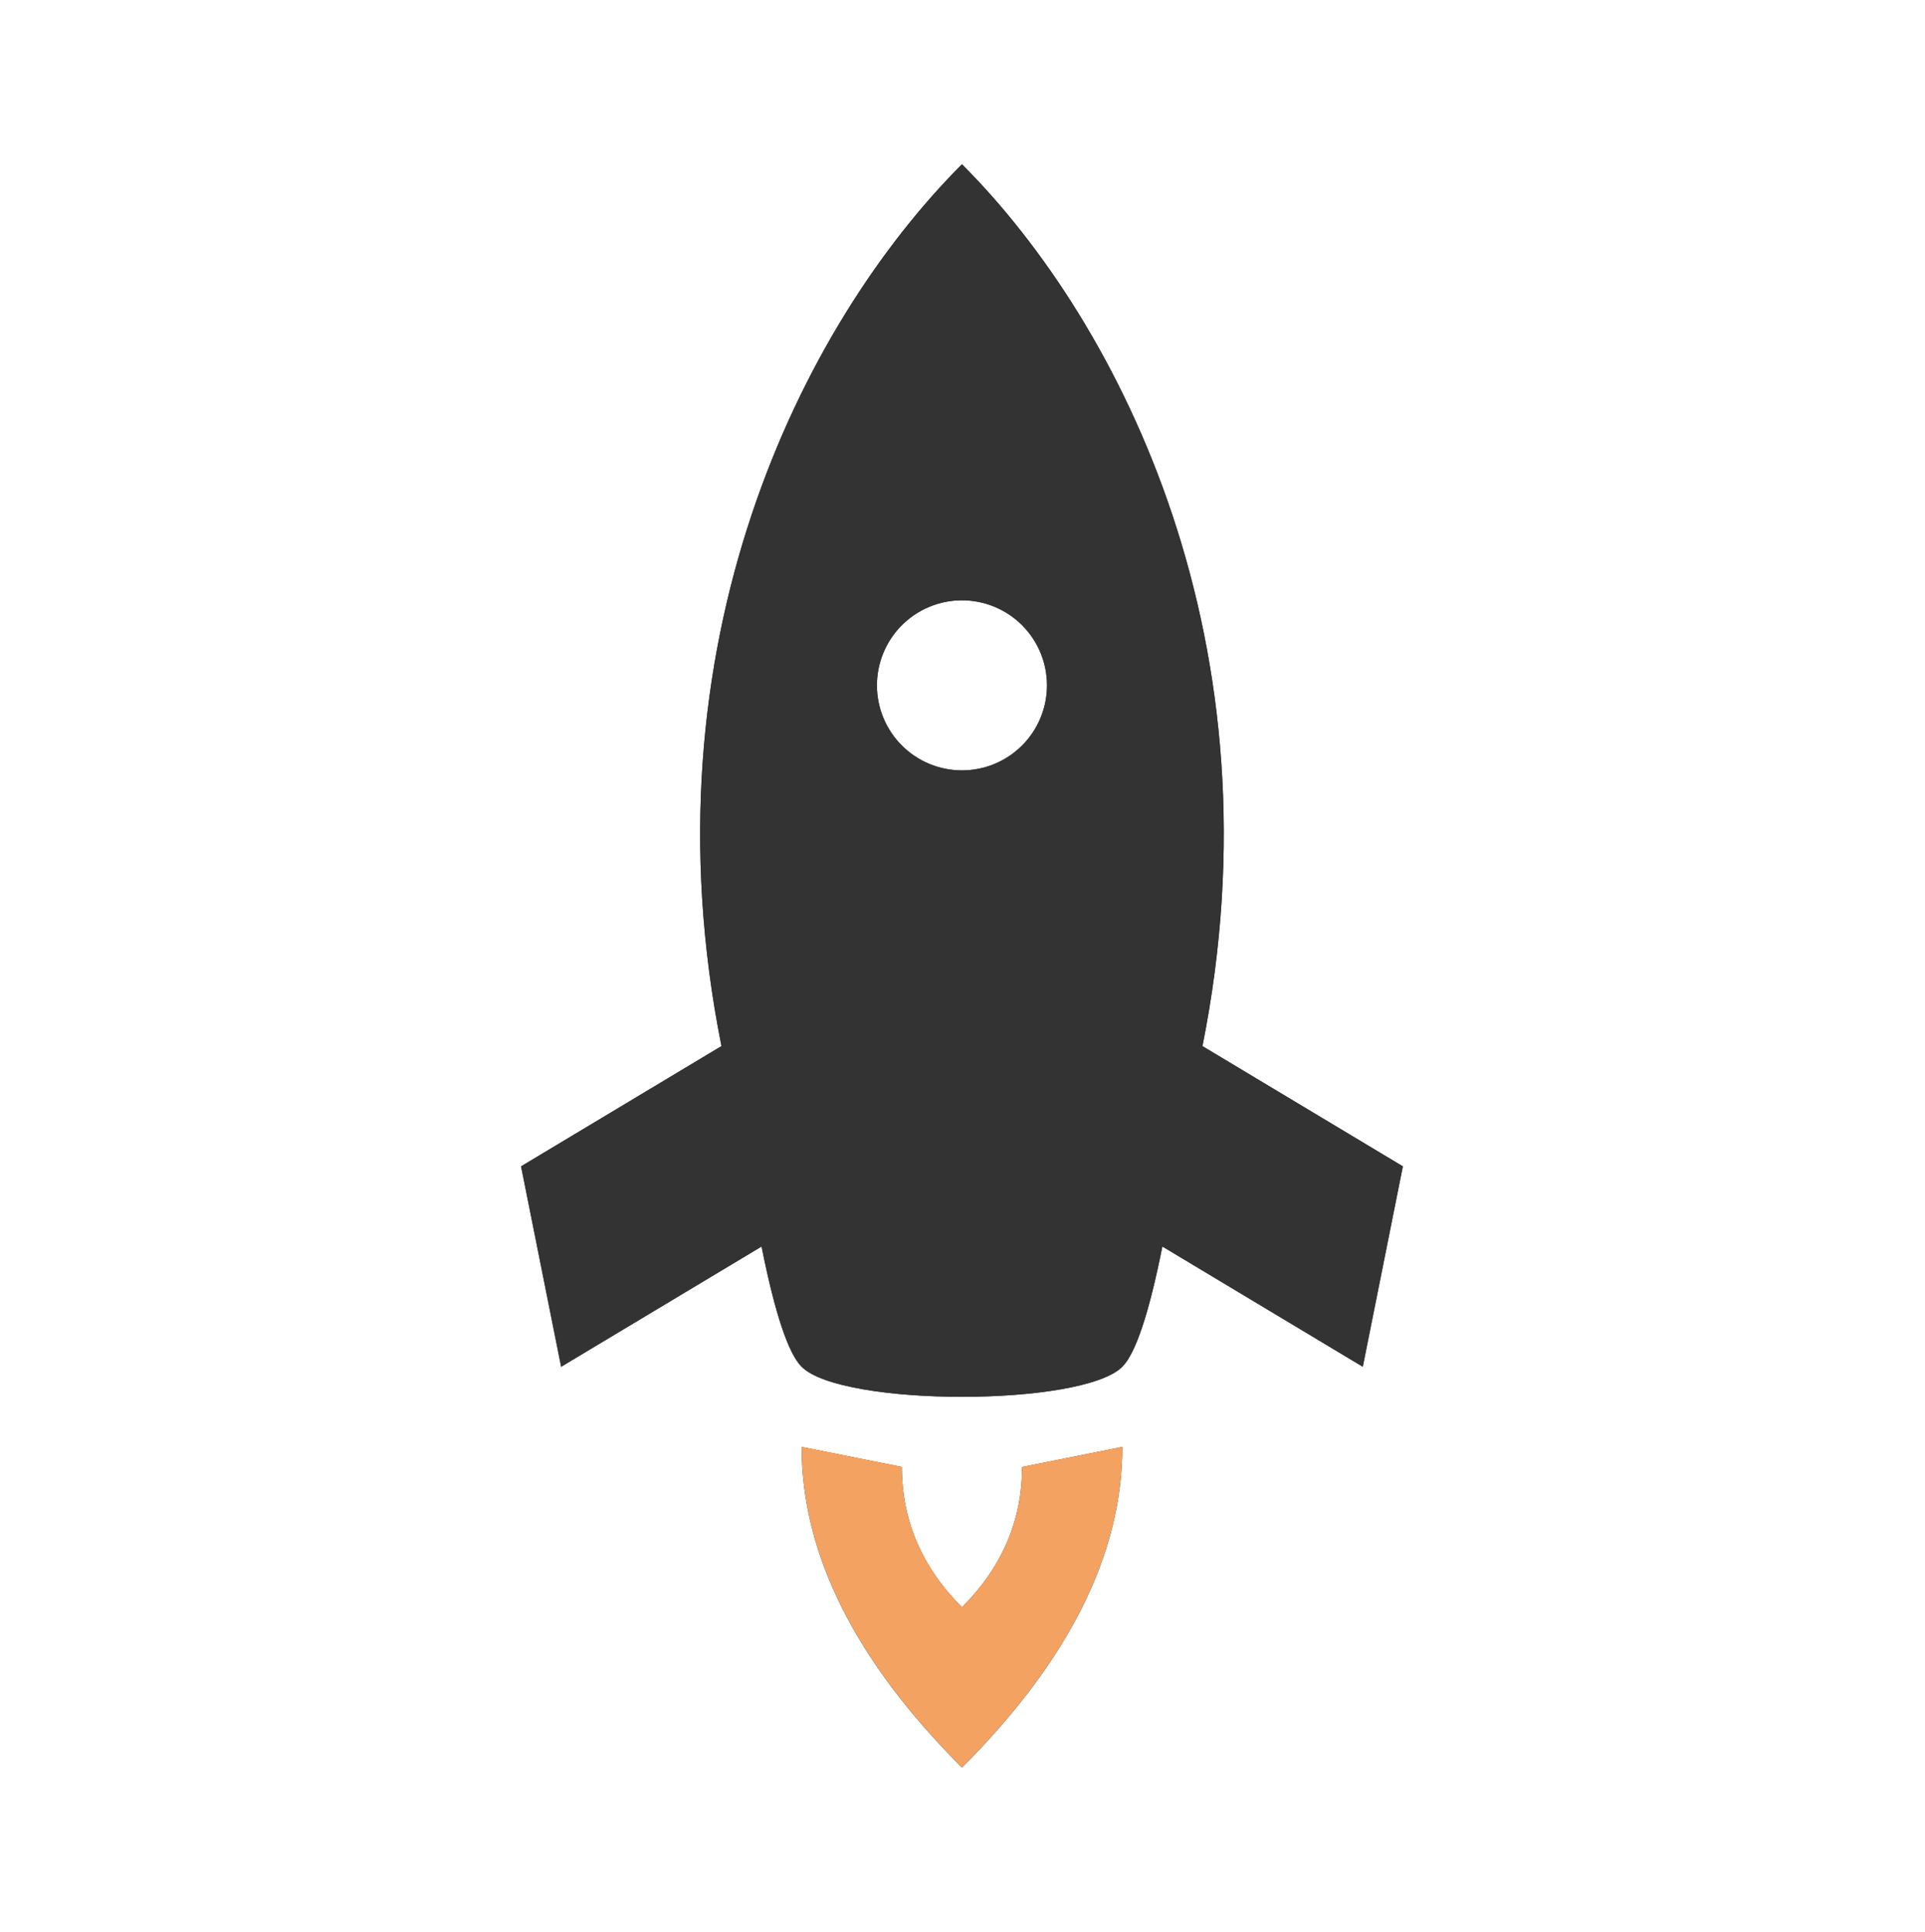 <svg width="283" height="284" viewBox="0 0 283 284" fill="none" xmlns="http://www.w3.org/2000/svg">
<g clip-path="url(#clip0)">
<path fill-rule="evenodd" clip-rule="evenodd" d="M117.851 200.926C123.744 206.818 159.099 206.818 164.992 200.926C166.954 198.963 168.922 193.071 170.884 183.248L200.347 200.926L206.239 171.463L176.777 153.785C188.562 94.86 164.992 47.719 141.421 24.149C117.851 47.719 94.281 94.86 106.066 153.785L76.603 171.463L82.496 200.926L111.959 183.248C113.921 193.071 115.889 198.963 117.851 200.926ZM153.921 100.752C153.921 104.067 152.604 107.247 150.26 109.591C147.916 111.935 144.737 113.252 141.421 113.252C138.106 113.252 134.927 111.935 132.583 109.591C130.238 107.247 128.921 104.067 128.921 100.752C128.921 97.437 130.238 94.257 132.583 91.913C134.927 89.569 138.106 88.252 141.421 88.252C144.737 88.252 147.916 89.569 150.26 91.913C152.604 94.257 153.921 97.437 153.921 100.752Z" fill="#333333"/>
<path fill-rule="evenodd" clip-rule="evenodd" d="M117.851 200.926C123.744 206.818 159.099 206.818 164.992 200.926C166.954 198.963 168.922 193.071 170.884 183.248L200.347 200.926L206.239 171.463L176.777 153.785C188.562 94.86 164.992 47.719 141.421 24.149C117.851 47.719 94.281 94.86 106.066 153.785L76.603 171.463L82.496 200.926L111.959 183.248C113.921 193.071 115.889 198.963 117.851 200.926ZM153.921 100.752C153.921 104.067 152.604 107.247 150.26 109.591C147.916 111.935 144.737 113.252 141.421 113.252C138.106 113.252 134.927 111.935 132.583 109.591C130.238 107.247 128.921 104.067 128.921 100.752C128.921 97.437 130.238 94.257 132.583 91.913C134.927 89.569 138.106 88.252 141.421 88.252C144.737 88.252 147.916 89.569 150.26 91.913C152.604 94.257 153.921 97.437 153.921 100.752Z" fill="url(#paint0_linear)"/>
<path d="M117.851 212.711L132.583 215.657C132.583 223.518 135.529 230.388 141.421 236.281C147.314 230.388 150.26 223.518 150.26 215.657L164.992 212.711C164.992 228.42 157.137 244.136 141.421 259.851C125.706 244.136 117.851 228.42 117.851 212.711Z" fill="#333333"/>
<path d="M117.851 212.711L132.583 215.657C132.583 223.518 135.529 230.388 141.421 236.281C147.314 230.388 150.26 223.518 150.26 215.657L164.992 212.711C164.992 228.42 157.137 244.136 141.421 259.851C125.706 244.136 117.851 228.42 117.851 212.711Z" fill="url(#paint1_linear)"/>
</g>
<defs>
<linearGradient id="paint0_linear" x1="141" y1="24.579" x2="141" y2="256.079" gradientUnits="userSpaceOnUse">
<stop offset="0.781" stop-color="#333333"/>
<stop offset="0.781" stop-color="#F4A261"/>
</linearGradient>
<linearGradient id="paint1_linear" x1="141" y1="24.579" x2="141" y2="256.079" gradientUnits="userSpaceOnUse">
<stop offset="0.781" stop-color="#333333"/>
<stop offset="0.781" stop-color="#F4A261"/>
</linearGradient>
<clipPath id="clip0">
<rect width="200" height="200" fill="white" transform="translate(0 142) rotate(-45)"/>
</clipPath>
</defs>
</svg>
